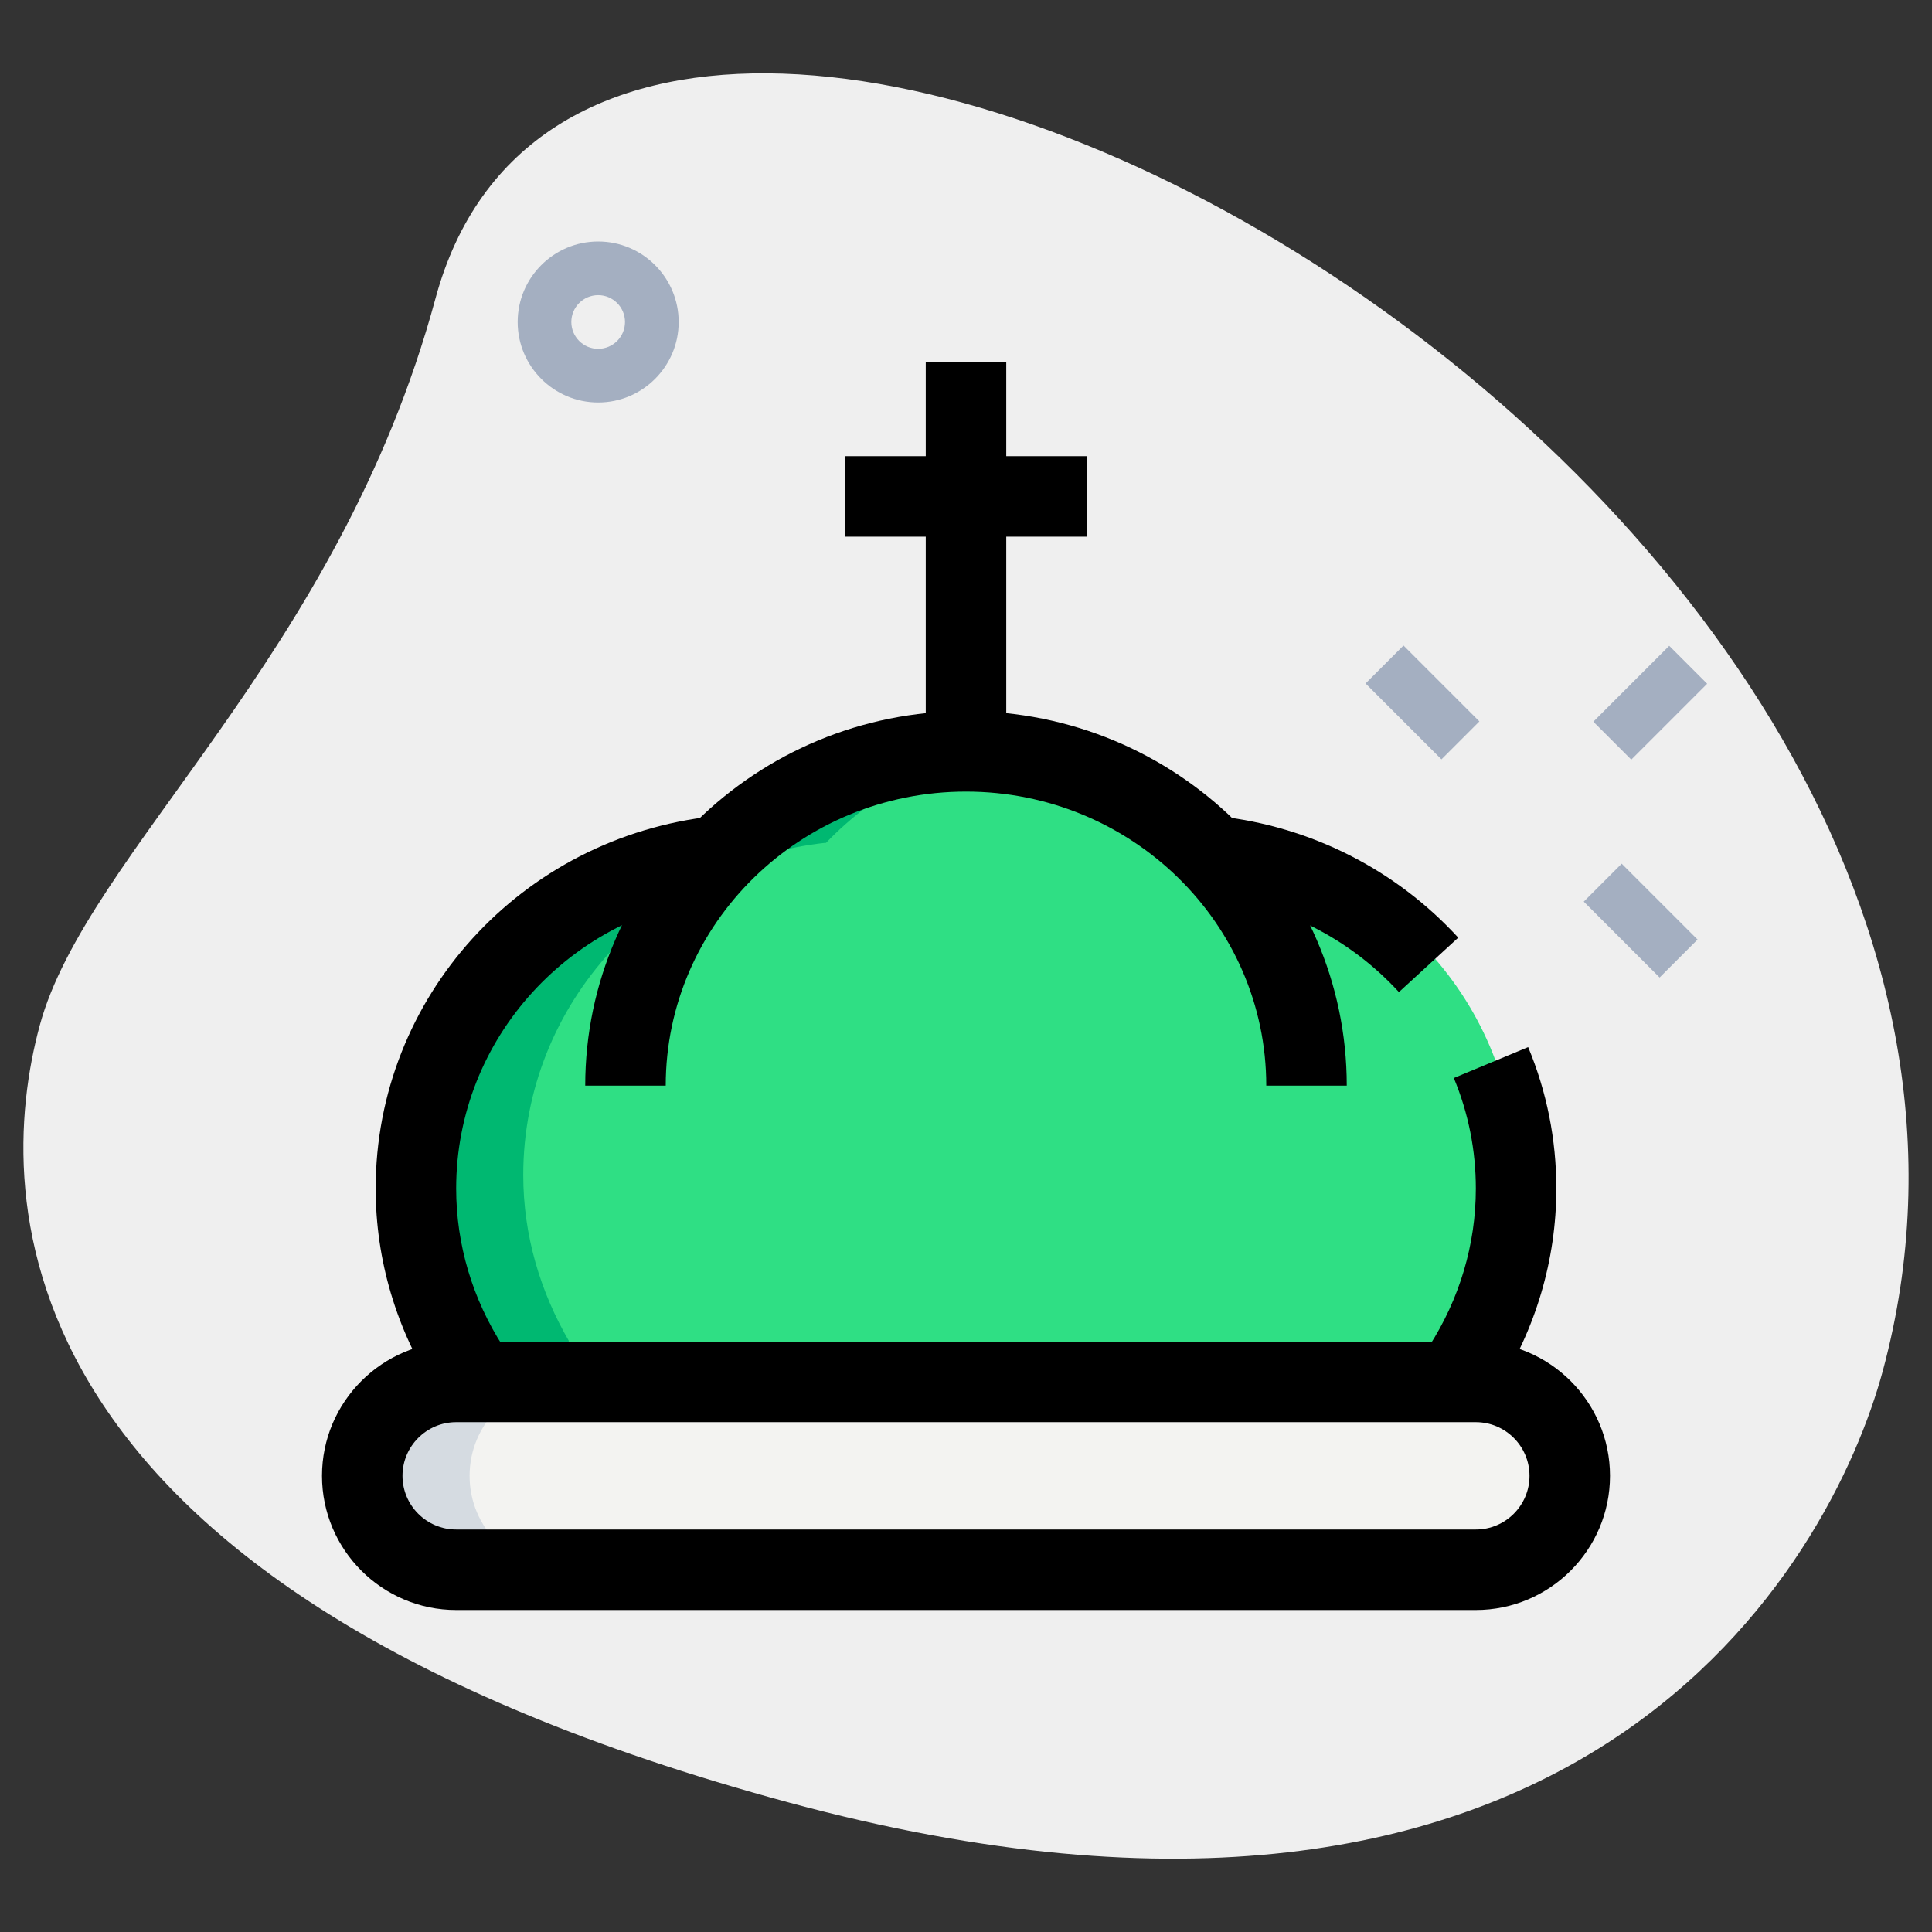 <svg id="LINE" enable-background="new 0 0 36 36" height="512" viewBox="0 0 36 36" width="512" xmlns="http://www.w3.org/2000/svg"><rect x="0" y="0" width="36" height="36" fill="#333333" stroke="none"/><g><path d="m8.114 5.564c-1.805 6.677-6.504 10.327-7.374 13.545s-.847 10.475 13.955 14.477 19.432-4.501 20.388-8.041c4.481-16.572-23.772-31.807-26.969-19.981z" fill="#efefef"/></g><g><path d="m30.078 16.158h1v2h-1z" fill="#a4afc1" transform="matrix(.707 -.707 .707 .707 -3.178 26.642)"/></g><g><path d="m26.012 12.092h1v2h-1z" fill="#a4afc1" transform="matrix(.707 -.707 .707 .707 -1.494 22.577)"/></g><g><path d="m29.755 12.592h2v1h-2z" fill="#a4afc1" transform="matrix(.707 -.707 .707 .707 -.25 25.582)"/></g><g><path d="m11.146 7.5c-.827 0-1.5-.673-1.5-1.5s.673-1.5 1.5-1.5 1.5.673 1.5 1.5-.673 1.5-1.5 1.5zm0-2c-.276 0-.5.224-.5.5s.224.5.5.5.5-.224.5-.5-.225-.5-.5-.5z" fill="#a4afc1"/></g><g><path d="m27.5 29.25h-19c-.966 0-1.75-.784-1.75-1.75 0-.966.784-1.75 1.75-1.75h19c.966 0 1.75.784 1.75 1.75 0 .967-.784 1.75-1.75 1.75z" fill="#f3f3f1"/></g><g><path d="m28.25 21.896c0-3.201-2.47-5.846-5.633-6.191l.011.022c-1.158-1.214-2.8-1.977-4.628-1.977-1.819 0-3.455.756-4.612 1.959l-.006-.004c-3.163.345-5.633 2.99-5.633 6.191 0 1.129.321 2.179.85 3.091l-.407.79 19.74-.027v-1.917l-.004-.009c.203-.608.322-1.253.322-1.928z" fill="#2fdf84"/></g><g><path d="m10.194 25.774.406-.788c-.529-.912-.85-1.962-.85-3.091 0-3.201 2.47-5.846 5.633-6.191l.006.004c.94-.978 2.198-1.652 3.611-1.873-.326-.051-.658-.086-1-.086-1.819 0-3.455.756-4.612 1.959l-.006-.004c-3.163.345-5.633 2.99-5.633 6.191 0 1.129.321 2.179.85 3.091l-.407.79z" fill="#00b871"/></g><g><path d="m8.75 27.5c0-.966.784-1.75 1.75-1.75h-2c-.966 0-1.75.784-1.75 1.75s.784 1.75 1.75 1.75h2c-.966 0-1.75-.784-1.75-1.75z" fill="#d5dbe1"/></g><g><path d="m27.5 30h-19c-1.378 0-2.5-1.122-2.5-2.5s1.122-2.5 2.5-2.5h19c1.378 0 2.5 1.122 2.5 2.5s-1.122 2.5-2.5 2.5zm-19-3.5c-.551 0-1 .449-1 1s.449 1 1 1h19c.551 0 1-.449 1-1s-.449-1-1-1z"/></g><g><path d="m8.115 25.907c-.729-1.131-1.115-2.431-1.115-3.761 0-3.563 2.709-6.545 6.302-6.937l.162 1.491c-2.83.309-4.964 2.65-4.964 5.446 0 1.041.303 2.06.876 2.947z"/></g><g><path d="m27.885 25.907-1.261-.813c.573-.888.876-1.907.876-2.947 0-.713-.138-1.406-.41-2.06l1.385-.576c.348.836.525 1.723.525 2.635 0 1.33-.386 2.63-1.115 3.761z"/></g><g><path d="m26.067 18.486c-.92-1.003-2.174-1.638-3.531-1.786l.162-1.491c1.719.188 3.308.991 4.474 2.263z"/></g><g><path d="m25.095 20.229h-1.5c0-3.021-2.51-5.479-5.595-5.479s-5.595 2.458-5.595 5.479h-1.5c0-3.848 3.183-6.979 7.095-6.979s7.095 3.131 7.095 6.979z"/></g><g><path d="m17.25 6.75h1.5v7h-1.5z"/></g><g><path d="m15.75 8.5h4.5v1.5h-4.5z"/></g></svg>